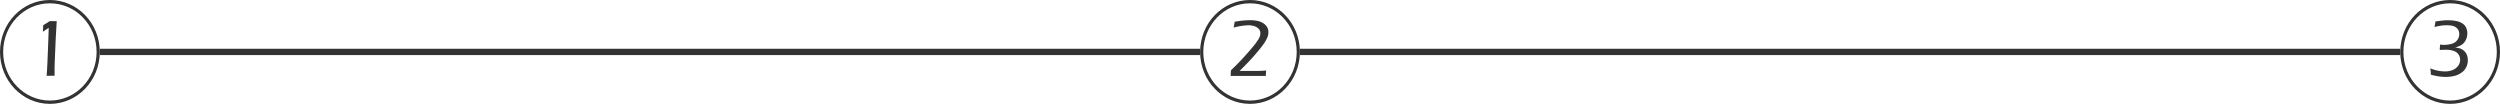 <svg xmlns="http://www.w3.org/2000/svg" viewBox="0 0 791.14 32.87"><defs><style>.cls-1{fill:#333;}</style></defs><title>line</title><g id="Layer_2" data-name="Layer 2"><g id="desktop"><path class="cls-1" d="M0,16.43C0,7.36,7.07,0,15.79,0S31.58,7.36,31.58,16.43,24.51,32.87,15.79,32.87,0,25.51,0,16.43ZM15.79,31.82c8.16,0,14.78-6.89,14.78-15.39S24,1.05,15.79,1.05,1,7.94,1,16.43,7.63,31.82,15.79,31.82Z"/><path class="cls-1" d="M14.76,24c.11-1.32.19-2.82.26-4.49l.23-5.68c.09-2.12.15-3.8.17-5-.45.27-.79.48-1,.64l-.86.59c.07-.8.1-1.49.1-2.08,1.07-.63,1.76-1.06,2.07-1.3h2.22l-.31,5.42-.32,7.52-.05,1.89c0,.48,0,1,0,1.46v1l-1.18,0Z"/><path class="cls-1" d="M379.78,16.43C379.78,7.36,386.85,0,395.57,0s15.79,7.36,15.79,16.43-7.07,16.44-15.79,16.44S379.78,25.51,379.78,16.43Zm15.79,15.39c8.16,0,14.78-6.89,14.78-15.39S403.73,1.05,395.57,1.05s-14.78,6.89-14.78,15.38S387.41,31.82,395.57,31.82Z"/><path class="cls-1" d="M389.47,24c0-.29,0-.87.07-1.75q2.1-2,3.86-3.92t3.21-3.67a18.57,18.57,0,0,0,1.71-2.38,4,4,0,0,0,.42-.93,3.11,3.11,0,0,0,.1-.79,2,2,0,0,0-.52-1.44A3.24,3.24,0,0,0,397,8.3,6.17,6.17,0,0,0,395.05,8a19.82,19.82,0,0,0-4.65.73c.12-.6.22-1.22.31-1.84a26.41,26.41,0,0,1,5-.5,11.32,11.32,0,0,1,2.2.22,5.48,5.48,0,0,1,1.87.75A3.59,3.59,0,0,1,401,8.62a3.16,3.16,0,0,1,.39,1.55,4.85,4.85,0,0,1-.1.95A4.19,4.19,0,0,1,401,12a11.34,11.34,0,0,1-.91,1.62,28.77,28.77,0,0,1-1.83,2.4c-.85,1-1.76,2.07-2.72,3.1s-2.05,2.14-3.26,3.32c.6,0,1.6,0,3,0l2.7,0c1,0,1.9-.06,2.71-.14-.07.74-.11,1.32-.13,1.73-1.51,0-3.31,0-5.42,0h-5.73Z"/><path class="cls-1" d="M759.57,16.43C759.57,7.36,766.63,0,775.35,0s15.79,7.36,15.79,16.43-7.07,16.44-15.79,16.44S759.57,25.51,759.57,16.43Zm15.78,15.39c8.17,0,14.78-6.89,14.78-15.39S783.52,1.05,775.35,1.05s-14.78,6.89-14.78,15.38S767.19,31.82,775.35,31.82Z"/><path class="cls-1" d="M769.26,23.64c0-.73-.1-1.38-.18-2a13.8,13.8,0,0,0,2.56.75,11.69,11.69,0,0,0,2.12.21,6.36,6.36,0,0,0,2.36-.43,4.05,4.05,0,0,0,1.73-1.28,3.14,3.14,0,0,0,.67-2,2.84,2.84,0,0,0-.49-1.65,3.08,3.08,0,0,0-1.49-1.11,7.9,7.9,0,0,0-2.7-.38c-.52,0-1.11,0-1.76.09,0-.72.09-1.3.1-1.75a7.63,7.63,0,0,0,1.19.11,8.57,8.57,0,0,0,2.49-.34,3.18,3.18,0,0,0,1.76-1.19,3.11,3.11,0,0,0,.63-1.86A2.92,2.92,0,0,0,778,9.6a2.36,2.36,0,0,0-.82-.95,3.1,3.1,0,0,0-1.26-.51A8.15,8.15,0,0,0,774.41,8a15.77,15.77,0,0,0-1.86.11,19.79,19.79,0,0,0-2.15.43,16.53,16.53,0,0,0,.32-1.75c1-.14,1.76-.24,2.35-.3s1.14-.08,1.67-.08a12.51,12.51,0,0,1,2.51.24,5.24,5.24,0,0,1,2,.77,3.21,3.21,0,0,1,1.18,1.36,4.24,4.24,0,0,1,.37,1.78,4.78,4.78,0,0,1-.21,1.39,4.68,4.68,0,0,1-.57,1.21,3.85,3.85,0,0,1-.77.83,4.86,4.86,0,0,1-.89.55,13.1,13.1,0,0,1-1.44.5,8.72,8.72,0,0,1,1.52.28,3.59,3.59,0,0,1,1,.51,3.63,3.63,0,0,1,.83.83,3.29,3.29,0,0,1,.52,1.12,4.69,4.69,0,0,1,.17,1.3,4.85,4.85,0,0,1-.54,2.25,4.58,4.58,0,0,1-1.55,1.72,6.68,6.68,0,0,1-2.27,1,12.11,12.11,0,0,1-2.66.29,16.05,16.05,0,0,1-2-.14A24.07,24.07,0,0,1,769.26,23.64Z"/><rect class="cls-1" x="31.58" y="15.43" width="348.21" height="2"/><rect class="cls-1" x="411.36" y="15.43" width="348.21" height="2"/></g></g></svg>